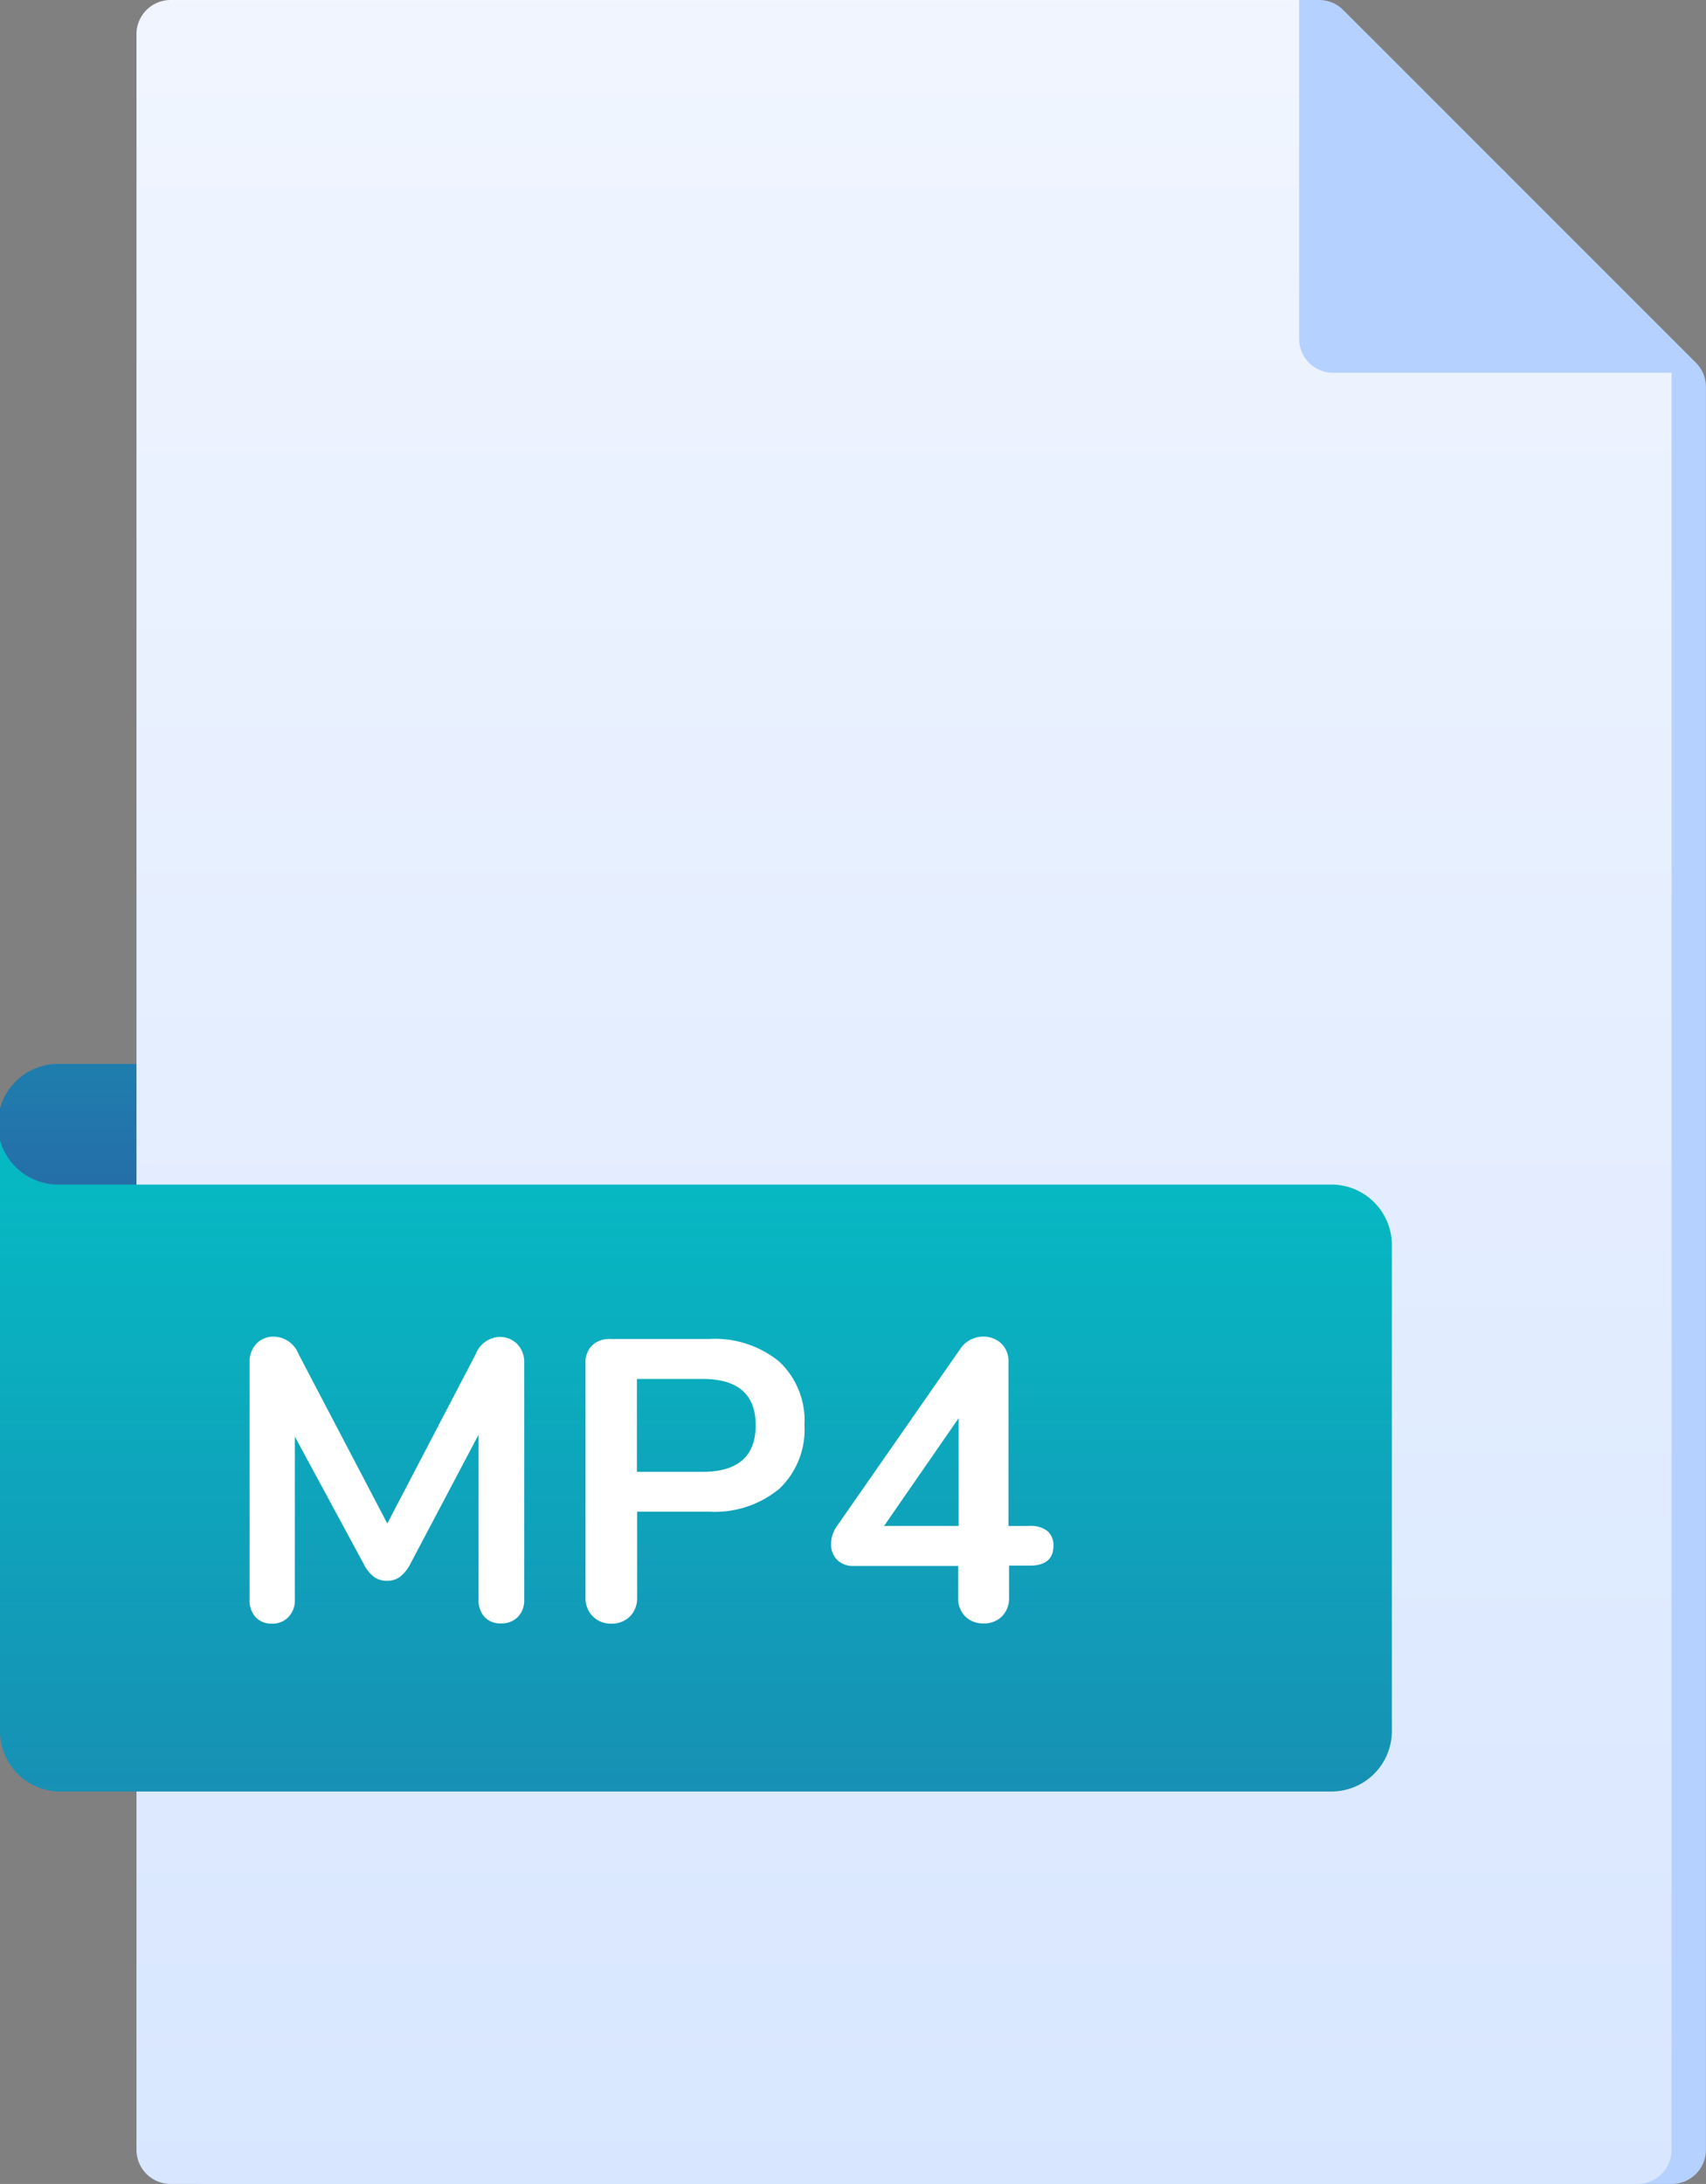 <svg xmlns="http://www.w3.org/2000/svg" xmlns:xlink="http://www.w3.org/1999/xlink" width="23.438" height="30" viewBox="0 0 23.438 30"><rect x="0" y="0" width="23.438" height="30" fill="#808080" stroke="none"/><defs><linearGradient id="a" x1="0.5" y1="-0.5" x2="0.5" y2="-0.46" gradientUnits="objectBoundingBox"><stop offset="0" stop-color="#f3f7ff"/><stop offset="0.99" stop-color="#b5d1ff"/></linearGradient><linearGradient id="b" x1="0.5" y1="-0.17" x2="0.5" y2="20.658" gradientUnits="objectBoundingBox"><stop offset="0" stop-color="#04bdc4"/><stop offset="1" stop-color="#35489b"/></linearGradient><linearGradient id="c" y1="-0.085" y2="2.406" xlink:href="#a"/><linearGradient id="d" y1="-2.145" y2="-0.366" xlink:href="#a"/><linearGradient id="e" y1="-0.123" y2="2.825" xlink:href="#b"/><linearGradient id="f" y1="-4.203" y2="3.531" xlink:href="#b"/></defs><g transform="translate(-7)"><path d="M32.625,30H12.469A.469.469,0,0,1,12,29.531V.469A.469.469,0,0,1,12.469,0h15.31a.469.469,0,0,1,.331.137l4.846,4.846a.469.469,0,0,1,.137.331V29.531A.469.469,0,0,1,32.625,30Z" transform="translate(-2.656)" fill="url(#a)"/><path d="M7,32.007l1.875-.828,1.309,2.009H7Z" transform="translate(0 -16.564)" fill="url(#b)"/><path d="M31.625,30H11.469A.469.469,0,0,1,11,29.531V.469A.469.469,0,0,1,11.469,0h15.5l5.121,5.121V29.531A.469.469,0,0,1,31.625,30Z" transform="translate(-2.125)" fill="url(#c)"/><path d="M45.076,0V4.652a.469.469,0,0,0,.469.469H50.2L47.9,2.355Z" transform="translate(-20.228)" fill="url(#d)"/><path d="M25.292,43.051H7.83a.829.829,0,0,1-.83-.83V34.714H25.292a.83.83,0,0,1,.83.83v6.678A.83.83,0,0,1,25.292,43.051Z" transform="translate(0 -18.442)" fill="url(#e)"/><path d="M8.875,31.179H7.829a.829.829,0,1,0,0,1.657H8.875Z" transform="translate(0 -16.564)" fill="url(#f)"/><path d="M3.861-3.905a.329.329,0,0,1,.247.1.351.351,0,0,1,.094.256V-.3a.327.327,0,0,1-.088.242.312.312,0,0,1-.231.088.294.294,0,0,1-.226-.088A.34.34,0,0,1,3.575-.3V-2.563L2.64-.792A.546.546,0,0,1,2.5-.613a.294.294,0,0,1-.181.058.3.3,0,0,1-.182-.055.506.506,0,0,1-.143-.182L1.051-2.536V-.3a.335.335,0,0,1-.085.239A.3.3,0,0,1,.737.033.294.294,0,0,1,.512-.055.34.34,0,0,1,.429-.3V-3.553A.358.358,0,0,1,.52-3.809a.32.32,0,0,1,.245-.1.37.37,0,0,1,.335.236L2.321-1.342,3.536-3.669A.364.364,0,0,1,3.861-3.905ZM5.4.033a.346.346,0,0,1-.256-.1.353.353,0,0,1-.1-.261V-3.542a.329.329,0,0,1,.091-.247.344.344,0,0,1,.25-.088H6.738a1.4,1.4,0,0,1,.968.311,1.111,1.111,0,0,1,.346.872,1.119,1.119,0,0,1-.346.875,1.391,1.391,0,0,1-.968.314H5.753V-.325a.353.353,0,0,1-.1.261A.353.353,0,0,1,5.4.033ZM6.65-2.052q.731,0,.732-.638T6.65-3.328h-.9v1.276Zm4.493.743a.369.369,0,0,1,.248.071.255.255,0,0,1,.082.2q0,.275-.33.275h-.28v.435a.351.351,0,0,1-.1.264.344.344,0,0,1-.25.094.344.344,0,0,1-.25-.094.351.351,0,0,1-.1-.264V-.759H8.728A.306.306,0,0,1,8.5-.844a.293.293,0,0,1-.082-.212A.424.424,0,0,1,8.5-1.309l1.7-2.442a.371.371,0,0,1,.138-.118.377.377,0,0,1,.17-.041.359.359,0,0,1,.247.094.336.336,0,0,1,.1.264v2.244Zm-.973,0v-1.48L9.146-1.309Z" transform="translate(10 22.27)" fill="#fff"/></g></svg>